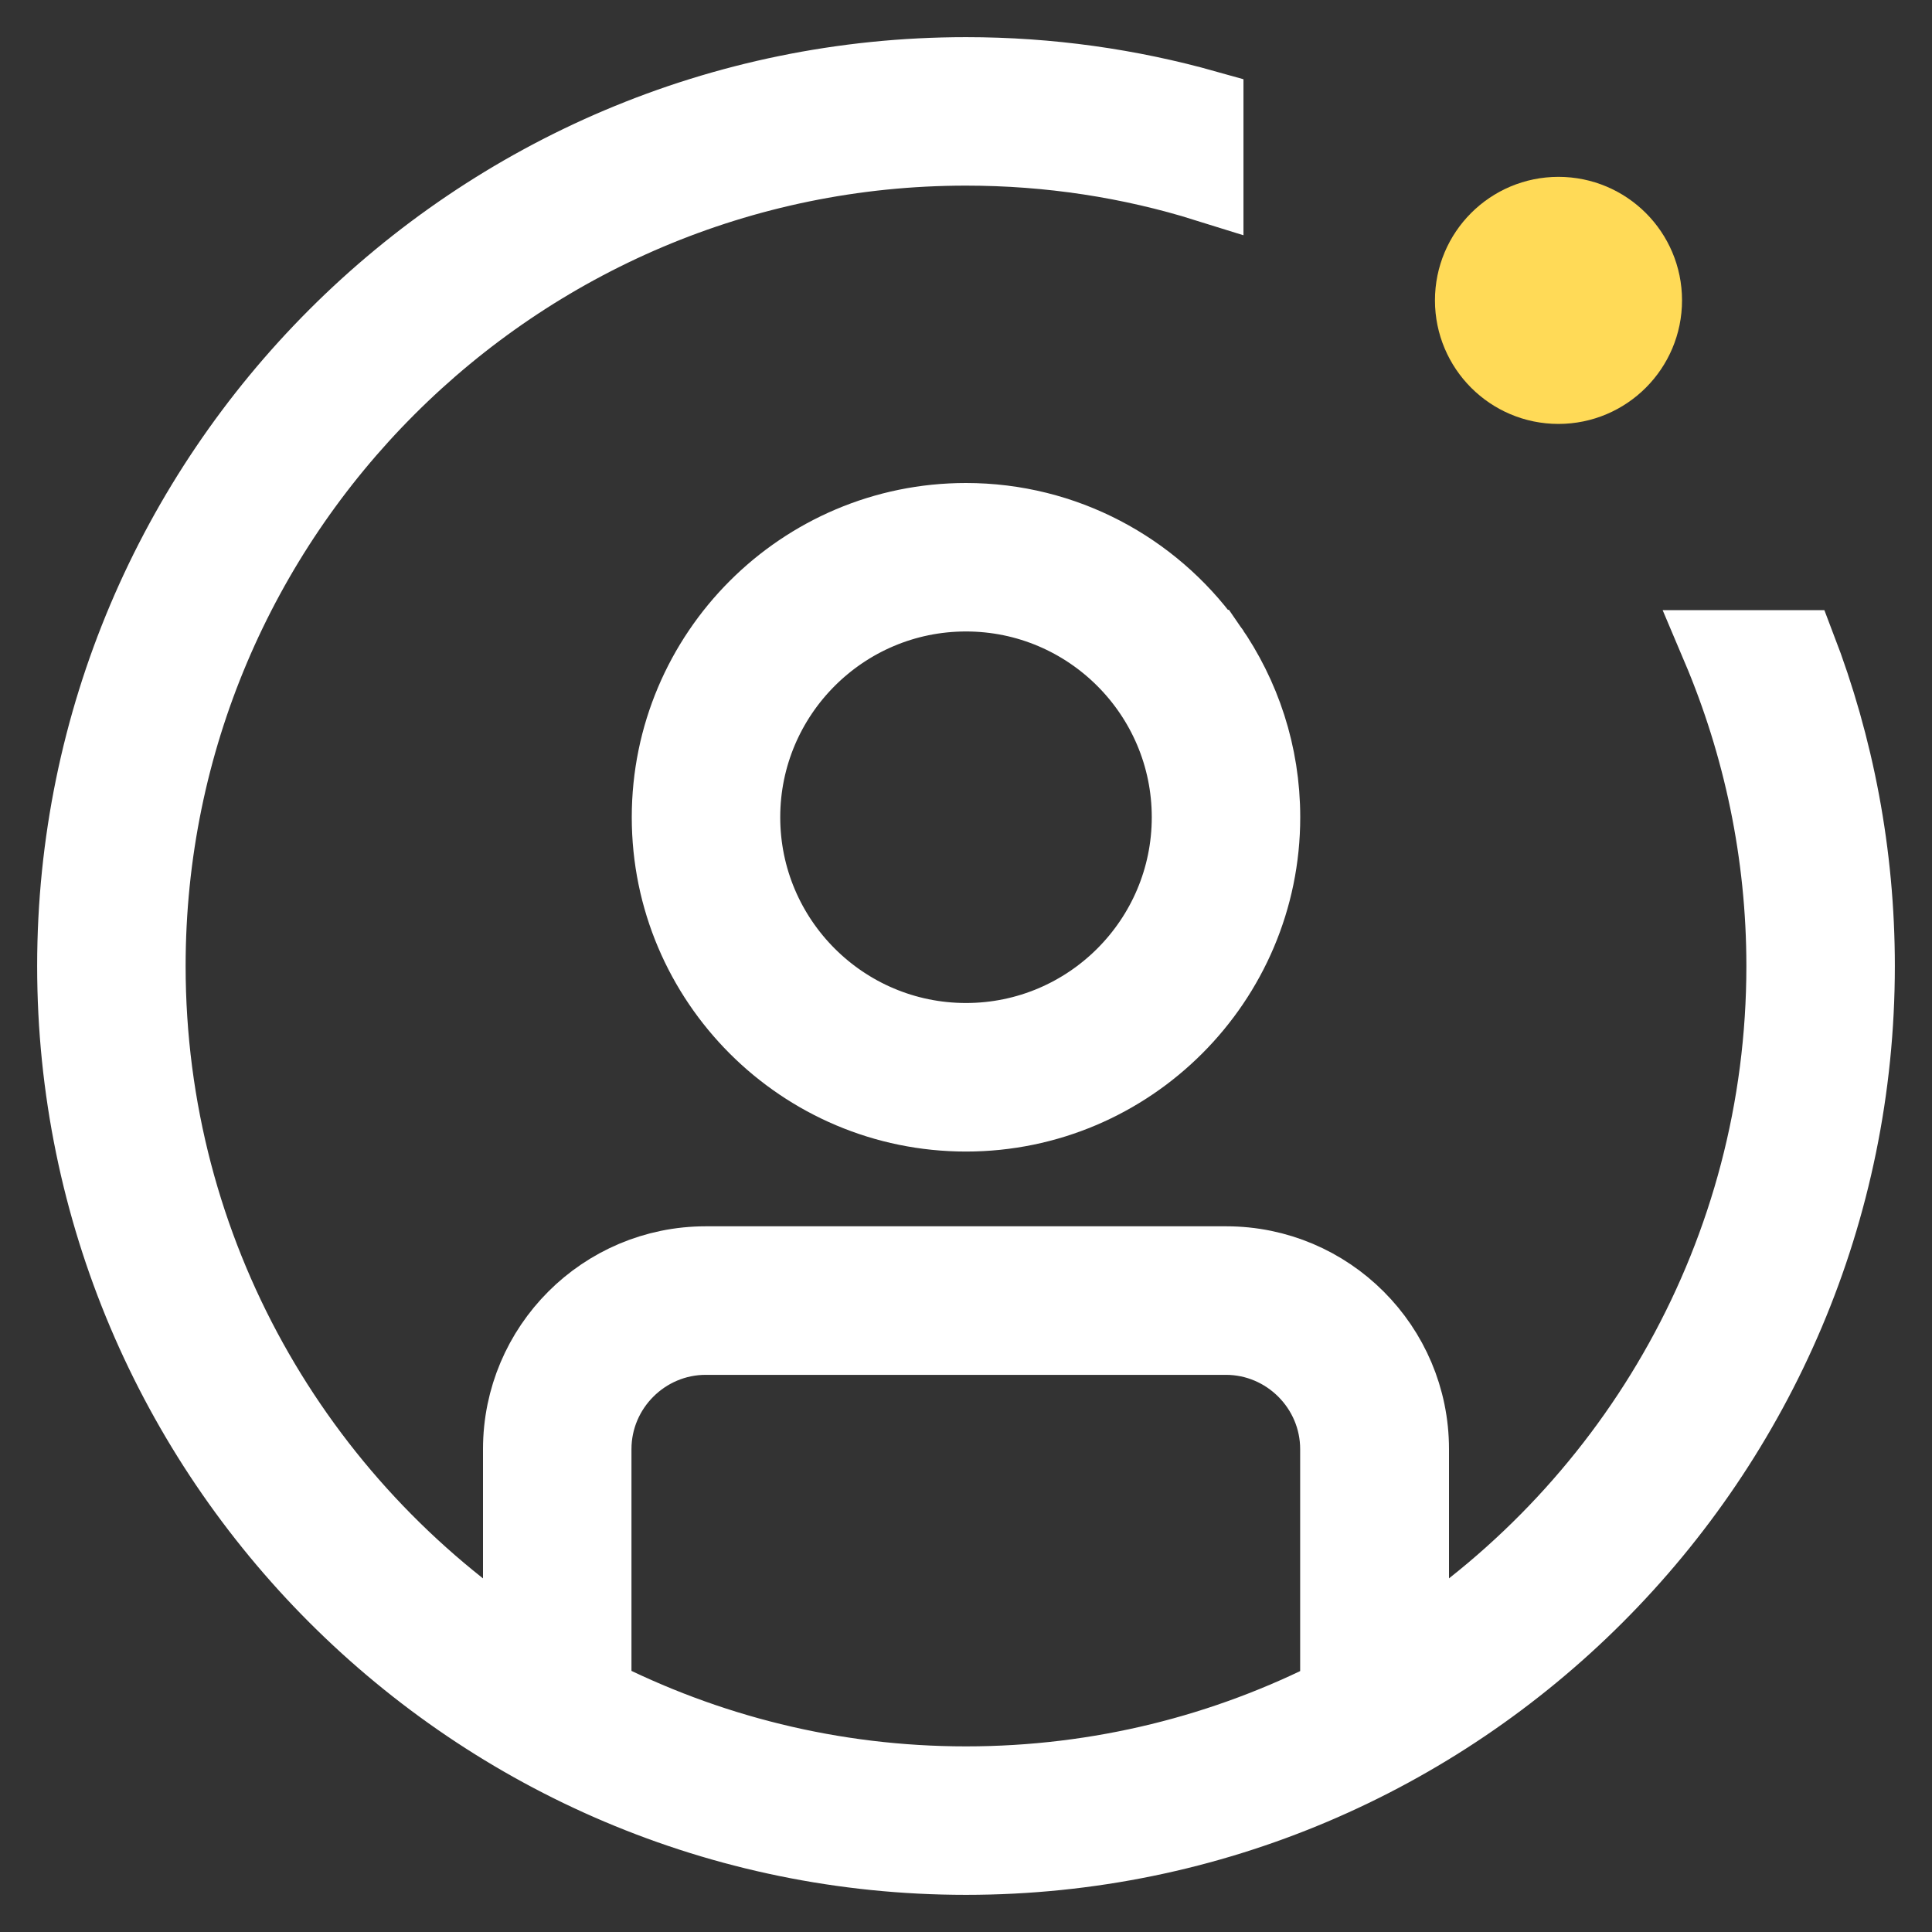 <svg width="26" height="26" viewBox="0 0 26 26" fill="none" xmlns="http://www.w3.org/2000/svg">
<rect x="0" y="0" width="26" height="26" fill="#333333" stroke="none"/>
<path d="M24.002 13C24.002 16.853 22.009 20.252 19 22.216V19.502C19 18.123 17.88 17.003 16.502 17.003H9.498C8.12 17.003 7 18.123 7 19.502V22.216C3.991 20.252 1.998 16.853 1.998 13C1.998 6.934 6.934 1.998 13 1.998C14.125 1.998 15.213 2.167 16.234 2.486V1.445C15.203 1.155 14.12 1 13 1C6.381 1 1 6.381 1 13C1 19.619 6.381 25 13 25C19.619 25 25 19.619 25 13C25 11.491 24.719 10.042 24.208 8.711H23.13C23.688 10.028 24.002 11.481 24.002 13ZM18.002 22.797C16.502 23.566 14.8 24.002 13 24.002C11.2 24.002 9.503 23.566 7.998 22.797V19.502C7.998 18.677 8.673 18.002 9.498 18.002H16.497C17.322 18.002 17.997 18.677 17.997 19.502V22.797H18.002Z" fill="white" stroke="white"/>
<path d="M16.234 8.65C15.508 7.652 14.327 7 13 7C10.792 7 9.002 8.795 9.002 10.998C9.002 13.206 10.797 14.997 13 14.997C15.203 14.997 16.998 13.202 16.998 10.998C16.998 10.145 16.731 9.358 16.277 8.706H16.234V8.65ZM13 13.998C11.345 13.998 10 12.653 10 10.998C10 9.344 11.345 7.998 13 7.998C14.655 7.998 16 9.344 16 10.998C16 12.653 14.655 13.998 13 13.998Z" fill="white" stroke="white"/>
<path d="M20.973 5.205C21.615 5.205 22.136 4.684 22.136 4.042C22.136 3.4 21.615 2.88 20.973 2.88C20.331 2.88 19.811 3.4 19.811 4.042C19.811 4.684 20.331 5.205 20.973 5.205Z" fill="#FFDA57" stroke="#FFDA57"/>
</svg>
